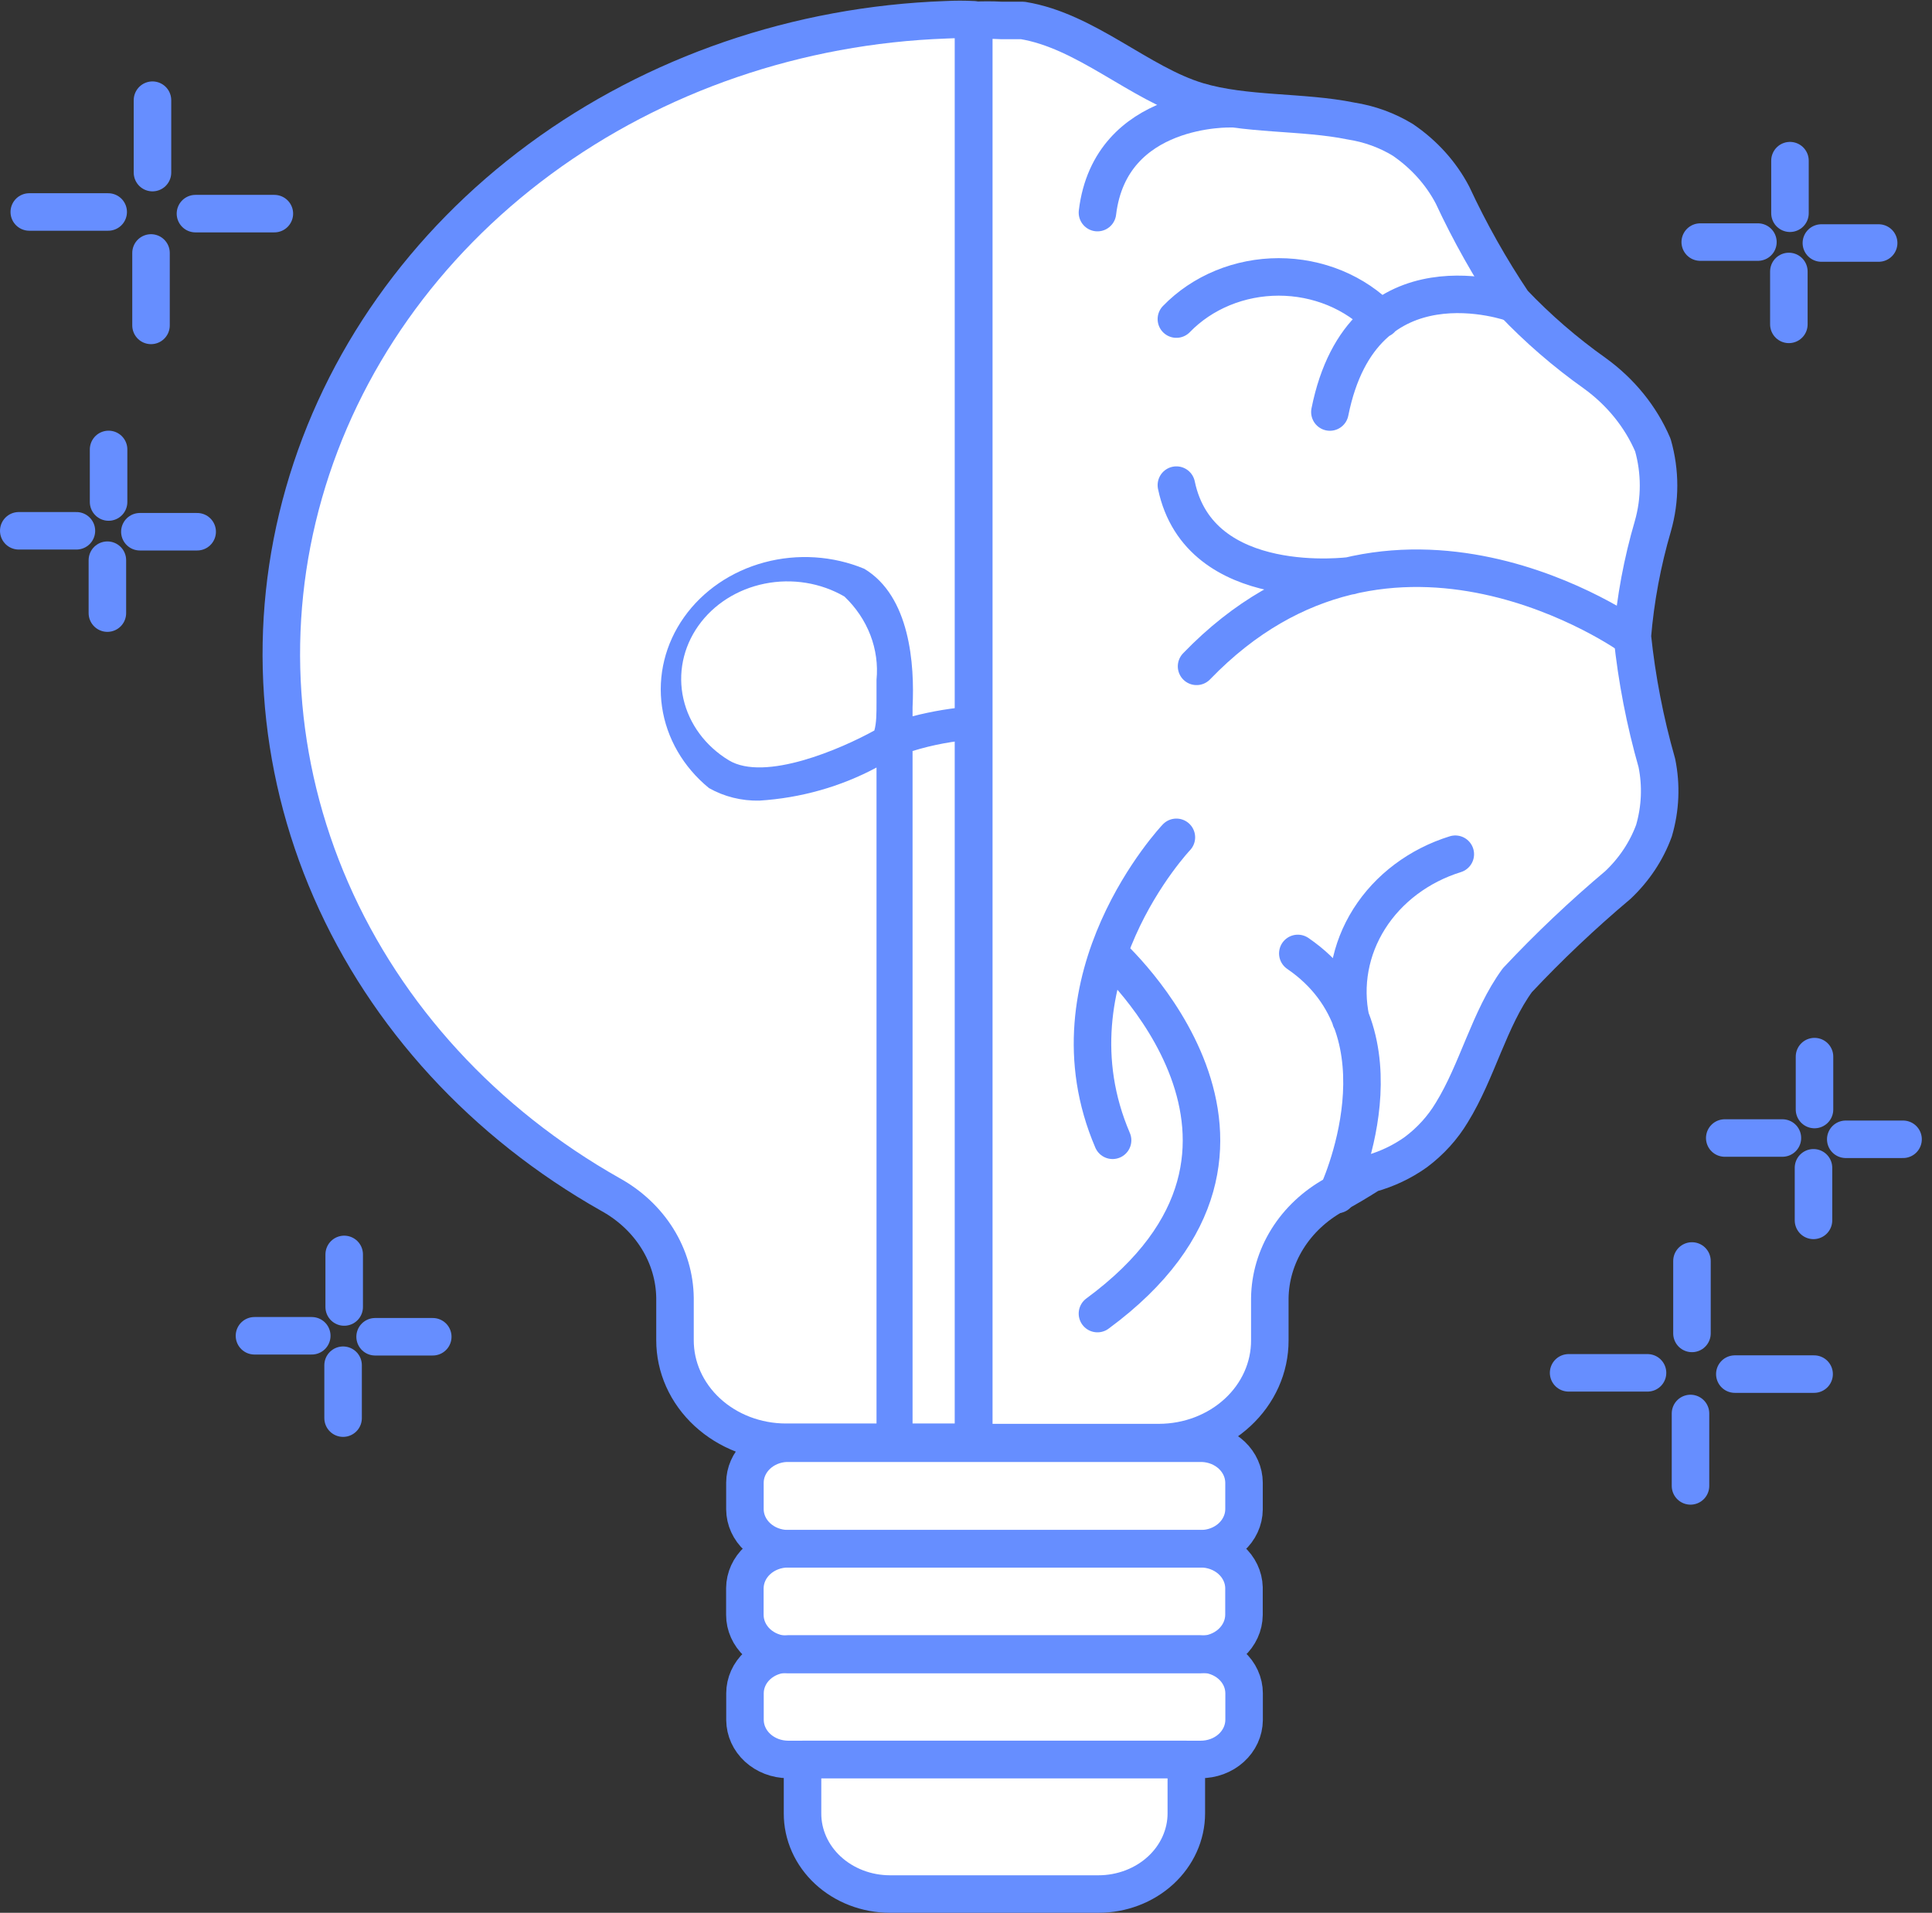 <svg width="103" height="102" viewBox="0 0 103 102" fill="none" xmlns="http://www.w3.org/2000/svg">
<rect x="0" y="0" width="103" height="102" fill="#333333" stroke="none"/>
<path d="M7.457 28.355H10.512" stroke="#668EFF" stroke-width="2" stroke-linecap="round" stroke-linejoin="round"/>
<path d="M5.725 29.872V32.694" stroke="#668EFF" stroke-width="2" stroke-linecap="round" stroke-linejoin="round"/>
<path d="M4.074 28.305H1" stroke="#668EFF" stroke-width="2" stroke-linecap="round" stroke-linejoin="round"/>
<path d="M5.789 26.77V23.966" stroke="#668EFF" stroke-width="2" stroke-linecap="round" stroke-linejoin="round"/>
<path d="M98.402 60.753H101.457" stroke="#668EFF" stroke-width="2" stroke-linecap="round" stroke-linejoin="round"/>
<path d="M96.682 62.273V65.077" stroke="#668EFF" stroke-width="2" stroke-linecap="round" stroke-linejoin="round"/>
<path d="M95.025 60.685H91.951" stroke="#668EFF" stroke-width="2" stroke-linecap="round" stroke-linejoin="round"/>
<path d="M96.736 59.166V56.344" stroke="#668EFF" stroke-width="2" stroke-linecap="round" stroke-linejoin="round"/>
<path d="M97.102 12.959H100.156" stroke="#668EFF" stroke-width="2" stroke-linecap="round" stroke-linejoin="round"/>
<path d="M95.369 14.476V17.297" stroke="#668EFF" stroke-width="2" stroke-linecap="round" stroke-linejoin="round"/>
<path d="M93.719 12.909H90.644" stroke="#668EFF" stroke-width="2" stroke-linecap="round" stroke-linejoin="round"/>
<path d="M95.428 11.371V8.567" stroke="#668EFF" stroke-width="2" stroke-linecap="round" stroke-linejoin="round"/>
<path d="M19.998 71.283H23.072" stroke="#668EFF" stroke-width="2" stroke-linecap="round" stroke-linejoin="round"/>
<path d="M18.291 72.8V75.622" stroke="#668EFF" stroke-width="2" stroke-linecap="round" stroke-linejoin="round"/>
<path d="M16.621 71.231H13.566" stroke="#668EFF" stroke-width="2" stroke-linecap="round" stroke-linejoin="round"/>
<path d="M18.35 69.696V66.892" stroke="#668EFF" stroke-width="2" stroke-linecap="round" stroke-linejoin="round"/>
<path d="M10.42 11.392H14.627" stroke="#668EFF" stroke-width="2" stroke-linecap="round" stroke-linejoin="round"/>
<path d="M8.051 13.489V17.352" stroke="#668EFF" stroke-width="2" stroke-linecap="round" stroke-linejoin="round"/>
<path d="M5.768 11.304H1.561" stroke="#668EFF" stroke-width="2" stroke-linecap="round" stroke-linejoin="round"/>
<path d="M8.129 9.204V5.342" stroke="#668EFF" stroke-width="2" stroke-linecap="round" stroke-linejoin="round"/>
<path d="M92.488 73.274H96.715" stroke="#668EFF" stroke-width="2" stroke-linecap="round" stroke-linejoin="round"/>
<path d="M90.125 75.374V79.236" stroke="#668EFF" stroke-width="2" stroke-linecap="round" stroke-linejoin="round"/>
<path d="M87.834 73.207H83.627" stroke="#668EFF" stroke-width="2" stroke-linecap="round" stroke-linejoin="round"/>
<path d="M90.203 71.105V67.242" stroke="#668EFF" stroke-width="2" stroke-linecap="round" stroke-linejoin="round"/>
<path d="M51.913 76.908H41.885C41.107 76.906 40.338 76.763 39.621 76.488C38.904 76.213 38.254 75.811 37.706 75.305C37.158 74.799 36.724 74.198 36.429 73.539C36.134 72.879 35.984 72.172 35.986 71.459V69.219C35.974 68.106 35.651 67.014 35.049 66.048C34.447 65.082 33.586 64.273 32.547 63.699C25.814 59.896 20.591 54.208 17.648 47.472C14.705 40.737 14.198 33.312 16.203 26.292C18.207 19.273 22.616 13.03 28.78 8.486C34.943 3.942 42.535 1.337 50.434 1.055C50.927 1.029 51.42 1.029 51.913 1.055V76.89V76.908Z" fill="white"/>
<path d="M50.438 1.056C49.9 1.056 49.362 1.056 48.824 1.179V76.909H51.917V1.074C51.425 1.041 50.931 1.035 50.438 1.056Z" fill="white"/>
<path d="M44.017 71.476V69.219C44.004 68.106 43.681 67.014 43.08 66.048C42.478 65.082 41.617 64.273 40.578 63.699C34.332 60.166 29.376 55.002 26.344 48.869C23.313 42.736 22.343 35.912 23.561 29.27C24.778 22.629 28.126 16.471 33.177 11.586C38.228 6.702 44.751 3.311 51.913 1.849V1.02C51.42 0.993 50.927 0.993 50.434 1.02C42.535 1.302 34.943 3.907 28.78 8.451C22.616 12.995 18.207 19.238 16.203 26.257C14.198 33.277 14.705 40.702 17.648 47.437C20.591 54.172 25.814 59.861 32.547 63.663C33.586 64.238 34.447 65.047 35.049 66.013C35.651 66.979 35.974 68.071 35.986 69.184V71.476C35.984 72.19 36.134 72.896 36.429 73.556C36.724 74.216 37.158 74.816 37.706 75.322C38.254 75.828 38.904 76.231 39.621 76.506C40.338 76.781 41.107 76.924 41.885 76.926H49.761C48.219 76.885 46.755 76.291 45.682 75.273C44.609 74.255 44.011 72.893 44.017 71.476Z" fill="white"/>
<path d="M66.32 79.061V80.489C66.317 80.767 66.255 81.042 66.137 81.298C66.019 81.554 65.847 81.786 65.631 81.981C65.415 82.175 65.159 82.329 64.879 82.433C64.598 82.538 64.298 82.59 63.995 82.588H41.997C41.392 82.583 40.814 82.361 40.386 81.968C39.958 81.576 39.716 81.044 39.711 80.489V79.061C39.715 78.523 39.941 78.007 40.344 77.617C40.748 77.228 41.297 76.993 41.882 76.962H64.11C64.702 76.984 65.261 77.215 65.672 77.606C66.084 77.996 66.315 78.517 66.32 79.061Z" fill="white"/>
<path d="M64.115 76.927H41.887C41.296 76.958 40.741 77.198 40.337 77.595C39.932 77.992 39.71 78.517 39.716 79.061V80.489C39.709 80.566 39.709 80.642 39.716 80.719C39.875 80.362 40.139 80.052 40.478 79.825C40.817 79.598 41.219 79.461 41.637 79.431H63.962C64.509 79.457 65.028 79.662 65.426 80.008C65.824 80.354 66.074 80.818 66.133 81.318C66.253 81.055 66.319 80.774 66.325 80.489V79.061C66.33 78.511 66.103 77.981 65.691 77.583C65.278 77.185 64.713 76.95 64.115 76.927ZM66.325 84.651V86.115C66.32 86.678 66.073 87.216 65.637 87.613C65.202 88.009 64.614 88.232 64 88.231H42.002C41.394 88.227 40.813 88.002 40.385 87.606C39.956 87.209 39.716 86.673 39.716 86.115V84.687C39.721 84.132 39.964 83.6 40.391 83.208C40.819 82.815 41.398 82.593 42.002 82.588H64C64.605 82.583 65.188 82.797 65.623 83.183C66.058 83.569 66.31 84.096 66.325 84.651Z" fill="white"/>
<path d="M63.995 82.588H41.997C41.392 82.593 40.814 82.815 40.386 83.208C39.958 83.6 39.716 84.132 39.711 84.687V86.115C39.711 86.352 39.764 86.585 39.865 86.803C40.019 86.395 40.306 86.041 40.688 85.788C41.07 85.536 41.527 85.397 41.997 85.392H63.995C64.471 85.393 64.936 85.528 65.325 85.781C65.713 86.034 66.007 86.391 66.166 86.803C66.258 86.583 66.31 86.351 66.32 86.115V84.687C66.317 84.409 66.255 84.134 66.137 83.878C66.019 83.622 65.847 83.39 65.631 83.195C65.415 83 65.159 82.847 64.879 82.742C64.598 82.638 64.298 82.586 63.995 82.588Z" fill="white"/>
<path d="M53.292 37.671C52.213 37.757 51.145 37.934 50.102 38.2V37.724C50.218 35.432 49.987 31.799 47.528 30.335C45.856 29.651 43.972 29.538 42.217 30.016C40.462 30.493 38.95 31.53 37.954 32.94C36.958 34.35 36.543 36.04 36.783 37.706C37.024 39.372 37.905 40.905 39.267 42.028C40.072 42.488 41.008 42.721 41.956 42.698C44.152 42.559 46.283 41.956 48.181 40.934V76.912C48.181 77.146 48.282 77.37 48.462 77.535C48.643 77.701 48.887 77.794 49.142 77.794C49.397 77.794 49.641 77.701 49.821 77.535C50.001 77.37 50.102 77.146 50.102 76.912V40.052C51.191 39.721 52.32 39.513 53.465 39.435C53.59 39.426 53.712 39.394 53.824 39.341C53.936 39.288 54.035 39.215 54.116 39.127C54.197 39.038 54.257 38.935 54.294 38.824C54.33 38.714 54.342 38.598 54.329 38.483C54.325 38.365 54.294 38.249 54.238 38.143C54.182 38.037 54.103 37.943 54.005 37.867C53.908 37.79 53.794 37.734 53.671 37.7C53.548 37.666 53.419 37.657 53.292 37.671ZM40.304 40.546C39.32 39.696 38.692 38.555 38.531 37.324C38.369 36.092 38.684 34.847 39.422 33.807C40.158 32.767 41.27 31.998 42.562 31.634C43.855 31.27 45.245 31.334 46.49 31.816C47.105 32.401 47.576 33.101 47.871 33.868C48.166 34.635 48.279 35.45 48.2 36.261V37.495C48.2 38.042 48.2 38.553 48.085 38.959C46.318 39.929 42.225 41.71 40.304 40.546Z" fill="white"/>
<path d="M66.326 90.295V91.724C66.323 92.002 66.261 92.276 66.143 92.532C66.025 92.788 65.853 93.02 65.637 93.215C65.421 93.41 65.165 93.564 64.885 93.668C64.604 93.772 64.304 93.825 64.001 93.823H42.003C41.398 93.818 40.82 93.595 40.392 93.203C39.964 92.81 39.722 92.279 39.717 91.724V90.295C39.717 89.739 39.958 89.205 40.386 88.811C40.815 88.418 41.397 88.197 42.003 88.197H64.001C64.304 88.192 64.606 88.243 64.888 88.346C65.169 88.45 65.426 88.603 65.642 88.799C65.859 88.994 66.031 89.227 66.148 89.484C66.265 89.741 66.326 90.017 66.326 90.295Z" fill="white"/>
<path d="M64.001 88.197H42.003C41.397 88.197 40.815 88.418 40.386 88.811C39.958 89.205 39.717 89.739 39.717 90.295V91.724C39.727 91.893 39.766 92.059 39.832 92.218C39.941 91.763 40.216 91.357 40.611 91.065C41.005 90.773 41.496 90.614 42.003 90.613H64.001C64.513 90.609 65.012 90.766 65.414 91.058C65.815 91.35 66.097 91.759 66.21 92.218C66.267 92.057 66.306 91.892 66.326 91.724V90.295C66.326 90.017 66.265 89.741 66.148 89.484C66.031 89.227 65.859 88.994 65.642 88.799C65.426 88.603 65.169 88.45 64.888 88.346C64.606 88.243 64.304 88.192 64.001 88.197Z" fill="white"/>
<path d="M63.246 93.822V96.697C63.246 97.838 62.752 98.933 61.873 99.74C60.994 100.547 59.802 101 58.558 101H47.434C46.822 100.998 46.215 100.885 45.649 100.667C45.084 100.45 44.571 100.132 44.139 99.733C43.707 99.333 43.365 98.859 43.133 98.338C42.901 97.817 42.783 97.26 42.785 96.697V93.822H63.246Z" fill="white"/>
<path d="M42.785 93.822V96.521H63.092V97.773C63.193 97.446 63.245 97.108 63.246 96.767V93.822H42.785Z" fill="white"/>
<path d="M88.177 44.299C87.78 45.383 87.124 46.371 86.256 47.191C84.362 48.786 82.572 50.482 80.895 52.27C79.397 54.316 78.763 57.12 77.399 59.325C76.913 60.137 76.261 60.856 75.478 61.441C74.754 61.957 73.934 62.345 73.057 62.587C72.442 62.975 71.808 63.363 71.136 63.716C70.097 64.291 69.236 65.099 68.634 66.066C68.032 67.032 67.71 68.123 67.697 69.236V71.476C67.699 72.189 67.549 72.896 67.254 73.556C66.959 74.216 66.525 74.816 65.977 75.322C65.429 75.828 64.778 76.23 64.062 76.505C63.345 76.781 62.576 76.923 61.799 76.926H51.904V1.09C52.397 1.064 52.891 1.064 53.384 1.09H54.517C57.898 1.637 60.742 4.459 63.854 5.393C66.39 6.152 69.426 5.922 72.019 6.452C73.008 6.605 73.951 6.947 74.786 7.457C75.917 8.226 76.827 9.237 77.437 10.402C78.358 12.383 79.437 14.299 80.665 16.134C81.981 17.519 83.442 18.783 85.026 19.908C86.409 20.909 87.476 22.23 88.119 23.735C88.522 25.151 88.522 26.639 88.119 28.056C87.556 29.978 87.189 31.944 87.024 33.929C87.262 36.209 87.699 38.468 88.331 40.683C88.575 41.884 88.523 43.119 88.177 44.299Z" fill="white"/>
<path d="M80.377 16.22C79.255 15.839 78.061 15.669 76.866 15.721C75.671 15.772 74.5 16.044 73.422 16.52C73.294 16.586 73.178 16.669 73.076 16.767C71.657 15.591 69.852 14.884 67.947 14.756C66.724 14.753 65.513 14.98 64.39 15.423C63.267 15.866 62.254 16.515 61.414 17.331C61.324 17.413 61.253 17.511 61.204 17.618C61.155 17.725 61.13 17.841 61.13 17.957C61.13 18.073 61.155 18.189 61.204 18.296C61.253 18.404 61.324 18.501 61.414 18.583C61.596 18.757 61.844 18.858 62.106 18.865C62.227 18.866 62.347 18.844 62.459 18.802C62.571 18.759 62.673 18.697 62.759 18.618C63.425 17.985 64.221 17.479 65.102 17.131C65.983 16.783 66.93 16.599 67.889 16.59C69.302 16.683 70.646 17.183 71.731 18.019C70.496 19.33 69.661 20.918 69.311 22.622C69.266 22.851 69.321 23.087 69.465 23.279C69.609 23.47 69.83 23.602 70.079 23.645H70.29C70.516 23.648 70.734 23.576 70.907 23.443C71.08 23.311 71.195 23.126 71.232 22.922C71.325 21.933 71.655 20.976 72.2 20.119C72.745 19.262 73.49 18.526 74.382 17.966C76.069 17.27 77.983 17.2 79.724 17.772C79.839 17.817 79.964 17.84 80.089 17.84C80.215 17.839 80.339 17.815 80.454 17.769C80.57 17.722 80.673 17.655 80.759 17.571C80.845 17.486 80.911 17.387 80.953 17.278C81.017 17.067 80.993 16.843 80.887 16.647C80.78 16.452 80.599 16.299 80.377 16.22ZM76.534 45.108C76.429 44.895 76.239 44.727 76.003 44.639C75.767 44.55 75.504 44.548 75.266 44.632C73.702 45.127 72.31 45.996 71.233 47.149C70.156 48.302 69.433 49.698 69.138 51.192C68.739 50.793 68.302 50.427 67.831 50.099C67.626 49.963 67.371 49.906 67.12 49.938C66.869 49.971 66.642 50.092 66.486 50.275C66.411 50.368 66.356 50.473 66.324 50.586C66.293 50.698 66.286 50.815 66.304 50.929C66.322 51.044 66.364 51.154 66.428 51.254C66.493 51.353 66.578 51.44 66.678 51.51C72.173 55.302 68.6 63.273 68.465 63.344C68.368 63.559 68.365 63.801 68.458 64.019C68.552 64.236 68.733 64.411 68.965 64.508C69.091 64.532 69.222 64.532 69.349 64.508C69.536 64.506 69.718 64.455 69.875 64.362C70.032 64.268 70.156 64.135 70.233 63.979C71.711 60.795 71.975 57.247 70.982 53.908C70.672 52.287 71.016 50.618 71.949 49.212C72.883 47.807 74.342 46.761 76.054 46.272C76.279 46.169 76.453 45.992 76.542 45.776C76.631 45.56 76.628 45.322 76.534 45.108ZM57.533 12.234C57.407 12.223 57.284 12.189 57.172 12.134C57.06 12.079 56.961 12.005 56.881 11.915C56.8 11.825 56.74 11.72 56.704 11.609C56.667 11.497 56.656 11.38 56.669 11.264C56.882 9.475 57.833 7.828 59.325 6.66C60.819 5.493 62.741 4.894 64.7 4.986C64.951 4.995 65.189 5.094 65.361 5.262C65.533 5.431 65.627 5.654 65.622 5.885C65.619 6.002 65.591 6.117 65.539 6.223C65.487 6.329 65.412 6.425 65.319 6.504C65.226 6.583 65.116 6.644 64.996 6.683C64.877 6.722 64.749 6.739 64.623 6.732C63.127 6.638 61.651 7.083 60.507 7.972C59.362 8.861 58.641 10.124 58.494 11.493C58.454 11.7 58.335 11.888 58.16 12.023C57.984 12.159 57.763 12.233 57.533 12.234ZM55.343 76.906V1.317L54.517 1.123H53.384C52.891 1.097 52.397 1.097 51.904 1.123V76.959H55.343V76.906Z" fill="white"/>
<path d="M88.284 40.717C87.652 38.501 87.215 36.242 86.977 33.962C87.142 31.977 87.509 30.011 88.072 28.089C88.475 26.672 88.475 25.185 88.072 23.768C87.429 22.263 86.362 20.942 84.979 19.941C83.395 18.817 81.934 17.552 80.618 16.167C79.39 14.332 78.311 12.416 77.39 10.435C76.78 9.27 75.87 8.259 74.739 7.49C73.904 6.98 72.961 6.638 71.973 6.485C69.379 5.956 66.343 6.185 63.807 5.427C60.695 4.492 57.852 1.67 54.47 1.123H53.337C52.844 1.097 52.35 1.097 51.857 1.123V2.675C53.594 3.803 55.455 4.761 57.41 5.532C59.946 6.291 62.981 6.061 65.575 6.591C66.568 6.707 67.524 7.013 68.38 7.49C69.511 8.259 70.421 9.27 71.031 10.435C71.952 12.416 73.031 14.332 74.259 16.167C75.575 17.552 77.036 18.817 78.62 19.941C80.045 20.929 81.153 22.251 81.828 23.768C82.231 25.185 82.231 26.672 81.828 28.089C81.265 30.011 80.898 31.977 80.733 33.962C80.901 36.237 81.268 38.495 81.828 40.717C82.077 41.885 82.045 43.089 81.732 44.244C81.336 45.328 80.679 46.316 79.811 47.136C77.918 48.731 76.128 50.427 74.451 52.215C72.952 54.261 72.318 57.065 70.954 59.27C70.469 60.082 69.816 60.801 69.033 61.386C68.31 61.902 67.489 62.29 66.612 62.532C65.998 62.92 65.364 63.308 64.691 63.661C63.653 64.236 62.791 65.044 62.19 66.011C61.588 66.977 61.265 68.068 61.252 69.181V71.474C61.258 72.892 60.657 74.255 59.579 75.271C58.502 76.287 57.033 76.874 55.489 76.906H61.771C62.548 76.904 63.317 76.761 64.034 76.486C64.751 76.211 65.402 75.808 65.95 75.302C66.497 74.796 66.931 74.196 67.226 73.536C67.521 72.876 67.672 72.17 67.669 71.456V69.216C67.682 68.104 68.004 67.012 68.606 66.046C69.208 65.08 70.07 64.271 71.108 63.696C71.742 63.344 72.376 62.956 73.029 62.568C73.953 62.34 74.821 61.951 75.585 61.421C76.368 60.836 77.02 60.118 77.506 59.305C78.87 57.118 79.427 54.314 81.002 52.251C82.679 50.463 84.469 48.767 86.362 47.171C87.231 46.351 87.887 45.363 88.284 44.279C88.57 43.106 88.57 41.889 88.284 40.717Z" fill="white"/>
<path d="M51.913 76.908H41.885C41.107 76.906 40.338 76.763 39.621 76.488C38.904 76.213 38.254 75.811 37.706 75.305C37.158 74.799 36.724 74.198 36.429 73.539C36.134 72.879 35.984 72.172 35.986 71.459V69.219C35.974 68.106 35.651 67.014 35.049 66.048C34.447 65.082 33.586 64.273 32.547 63.699C25.814 59.896 20.591 54.208 17.648 47.472C14.705 40.737 14.198 33.312 16.203 26.292C18.207 19.273 22.616 13.03 28.78 8.486C34.943 3.942 42.535 1.337 50.434 1.055C50.927 1.029 51.42 1.029 51.913 1.055V76.89V76.908ZM66.322 79.06V80.488C66.32 80.766 66.258 81.041 66.139 81.297C66.021 81.553 65.849 81.785 65.633 81.98C65.418 82.174 65.162 82.328 64.881 82.433C64.601 82.537 64.3 82.589 63.998 82.587H42C41.395 82.582 40.816 82.36 40.389 81.967C39.961 81.575 39.718 81.043 39.714 80.488V79.06C39.717 78.522 39.944 78.006 40.347 77.616C40.75 77.227 41.3 76.992 41.885 76.961H64.113C64.704 76.984 65.263 77.214 65.675 77.605C66.086 77.996 66.318 78.516 66.322 79.06Z" stroke="#668EFF" stroke-width="2" stroke-linecap="round" stroke-linejoin="round"/>
<path d="M66.32 84.651V86.115C66.315 86.678 66.068 87.216 65.632 87.613C65.197 88.009 64.608 88.232 63.995 88.231H41.997C41.389 88.227 40.808 88.002 40.379 87.606C39.951 87.209 39.711 86.673 39.711 86.115V84.687C39.716 84.132 39.958 83.6 40.386 83.208C40.814 82.815 41.392 82.593 41.997 82.588H63.995C64.6 82.583 65.183 82.797 65.618 83.183C66.052 83.569 66.305 84.096 66.32 84.651Z" stroke="#668EFF" stroke-width="2" stroke-linecap="round" stroke-linejoin="round"/>
<path d="M66.326 90.295V91.724C66.323 92.002 66.261 92.276 66.143 92.532C66.025 92.788 65.853 93.02 65.637 93.215C65.421 93.41 65.165 93.564 64.885 93.668C64.604 93.772 64.304 93.825 64.001 93.823H42.003C41.398 93.818 40.82 93.595 40.392 93.203C39.964 92.81 39.722 92.279 39.717 91.724V90.295C39.717 89.739 39.958 89.205 40.386 88.811C40.815 88.418 41.397 88.197 42.003 88.197H64.001C64.304 88.192 64.606 88.243 64.888 88.346C65.169 88.45 65.426 88.603 65.642 88.799C65.859 88.994 66.031 89.227 66.148 89.484C66.265 89.741 66.326 90.017 66.326 90.295Z" stroke="#668EFF" stroke-width="2" stroke-linecap="round" stroke-linejoin="round"/>
<path d="M58.887 50.595C59.632 48.681 60.716 46.894 62.096 45.305C62.273 45.137 62.372 44.912 62.372 44.678C62.372 44.445 62.273 44.22 62.096 44.052C62.002 43.976 61.892 43.917 61.773 43.88C61.654 43.843 61.528 43.828 61.403 43.836C61.278 43.844 61.155 43.876 61.043 43.928C60.931 43.98 60.832 44.053 60.751 44.141C60.443 44.458 53.316 52.165 57.177 61.195C57.25 61.361 57.374 61.503 57.535 61.603C57.696 61.704 57.886 61.758 58.08 61.759C58.195 61.776 58.311 61.776 58.426 61.759C58.543 61.716 58.65 61.653 58.741 61.572C58.832 61.491 58.904 61.395 58.954 61.288C59.004 61.182 59.031 61.067 59.032 60.952C59.034 60.836 59.011 60.72 58.964 60.613C57.849 58.072 57.601 55.279 58.253 52.606C60.472 55.002 61.715 58.032 61.769 61.177C61.599 62.792 61.047 64.353 60.151 65.752C59.255 67.15 58.037 68.352 56.582 69.272C56.382 69.421 56.255 69.635 56.226 69.869C56.197 70.103 56.27 70.339 56.428 70.524C56.519 70.625 56.634 70.706 56.764 70.761C56.893 70.816 57.034 70.843 57.177 70.842C57.395 70.848 57.608 70.779 57.773 70.648C59.449 69.575 60.848 68.176 61.87 66.552C62.893 64.928 63.514 63.117 63.69 61.248C63.6 57.27 61.886 53.468 58.887 50.595Z" fill="white"/>
<path d="M63.246 93.822V96.697C63.246 97.838 62.752 98.933 61.873 99.74C60.994 100.547 59.802 101 58.558 101H47.434C46.822 100.998 46.215 100.885 45.649 100.667C45.084 100.45 44.571 100.132 44.139 99.733C43.707 99.333 43.365 98.859 43.133 98.338C42.901 97.817 42.783 97.26 42.785 96.697V93.822H63.246Z" stroke="#668EFF" stroke-width="2" stroke-linecap="round" stroke-linejoin="round"/>
<path d="M51.84 37.667C50.761 37.749 49.693 37.926 48.651 38.196V37.72C48.766 35.427 48.516 31.794 46.076 30.33C44.403 29.636 42.514 29.515 40.751 29.989C38.989 30.462 37.469 31.5 36.468 32.914C35.467 34.327 35.051 36.023 35.294 37.694C35.538 39.365 36.425 40.901 37.796 42.023C38.602 42.481 39.537 42.714 40.485 42.693C42.687 42.554 44.824 41.951 46.729 40.929V76.907C46.729 77.141 46.831 77.365 47.011 77.531C47.191 77.696 47.435 77.789 47.69 77.789C47.945 77.789 48.189 77.696 48.369 77.531C48.549 77.365 48.651 77.141 48.651 76.907V40.048C49.732 39.714 50.855 39.506 51.993 39.43C52.247 39.408 52.48 39.296 52.645 39.118C52.81 38.941 52.893 38.711 52.877 38.478C52.87 38.361 52.837 38.247 52.781 38.142C52.724 38.037 52.645 37.944 52.548 37.868C52.451 37.792 52.338 37.736 52.216 37.701C52.095 37.666 51.967 37.655 51.84 37.667ZM38.852 40.541C37.608 39.784 36.738 38.606 36.434 37.264C36.13 35.922 36.415 34.524 37.228 33.374C38.04 32.223 39.315 31.414 40.774 31.122C42.233 30.829 43.758 31.077 45.02 31.811C45.635 32.397 46.105 33.096 46.401 33.863C46.696 34.63 46.808 35.446 46.729 36.256V37.49C46.729 38.037 46.729 38.548 46.614 38.954C44.866 39.924 40.774 41.705 38.852 40.541Z" fill="#668EFF"/>
<path d="M88.177 44.299C87.78 45.383 87.124 46.371 86.256 47.191C84.362 48.786 82.572 50.482 80.895 52.27C79.397 54.316 78.763 57.12 77.399 59.325C76.913 60.137 76.261 60.856 75.478 61.441C74.754 61.957 73.934 62.345 73.057 62.587C72.442 62.975 71.808 63.363 71.136 63.716C70.097 64.291 69.236 65.099 68.634 66.066C68.032 67.032 67.71 68.123 67.697 69.236V71.476C67.699 72.189 67.549 72.896 67.254 73.556C66.959 74.216 66.525 74.816 65.977 75.322C65.429 75.828 64.778 76.23 64.062 76.505C63.345 76.781 62.576 76.923 61.799 76.926H51.904V1.09C52.397 1.064 52.891 1.064 53.384 1.09H54.517C57.898 1.637 60.742 4.459 63.854 5.393C66.39 6.152 69.426 5.922 72.019 6.452C73.008 6.605 73.951 6.947 74.786 7.457C75.917 8.226 76.827 9.237 77.437 10.402C78.358 12.383 79.437 14.299 80.665 16.134C81.981 17.519 83.442 18.783 85.026 19.908C86.409 20.909 87.476 22.23 88.119 23.735C88.522 25.151 88.522 26.639 88.119 28.056C87.556 29.978 87.189 31.944 87.024 33.929C87.262 36.209 87.699 38.468 88.331 40.683C88.575 41.884 88.523 43.119 88.177 44.299Z" stroke="#668EFF" stroke-width="2" stroke-linecap="round" stroke-linejoin="round"/>
<path d="M85.669 33.206C85.573 33.206 78.215 27.915 70.011 29.678C69.723 29.678 62.864 30.613 61.807 25.569C61.756 25.339 61.609 25.136 61.397 25.005C61.185 24.873 60.926 24.822 60.674 24.864C60.549 24.885 60.429 24.929 60.322 24.993C60.215 25.057 60.124 25.14 60.052 25.236C59.981 25.333 59.931 25.442 59.906 25.557C59.88 25.672 59.88 25.79 59.905 25.904C60.192 27.239 60.916 28.461 61.98 29.406C63.045 30.352 64.399 30.976 65.861 31.195C64.119 32.139 62.55 33.329 61.212 34.722C61.128 34.809 61.065 34.909 61.024 35.019C60.984 35.128 60.967 35.243 60.976 35.358C60.985 35.473 61.019 35.586 61.076 35.688C61.133 35.791 61.212 35.883 61.308 35.957C61.392 36.032 61.491 36.091 61.6 36.13C61.709 36.169 61.825 36.188 61.942 36.186C62.077 36.185 62.21 36.157 62.332 36.106C62.455 36.054 62.564 35.979 62.653 35.886C72.259 25.887 84.036 34.123 84.535 34.423C84.633 34.496 84.746 34.551 84.867 34.584C84.988 34.617 85.115 34.627 85.24 34.614C85.366 34.601 85.487 34.565 85.597 34.507C85.707 34.45 85.803 34.373 85.88 34.282C85.982 34.106 86.016 33.905 85.978 33.71C85.94 33.515 85.831 33.337 85.669 33.206Z" fill="white"/>
<path d="M86.981 33.964C86.981 33.964 74.186 24.758 63.792 35.533M71.284 63.698C71.284 63.698 75.377 55.074 69.19 50.842M72.015 30.701C72.015 30.701 63.946 31.794 62.716 25.869M72.015 54.369C71.623 52.529 71.972 50.621 72.996 48.999C74.021 47.378 75.652 46.152 77.586 45.551M65.636 5.799C65.636 5.799 59.2 5.587 58.508 11.337M80.679 16.169C80.679 16.169 72.649 13.241 70.9 21.971M62.716 44.651C62.716 44.651 55.607 52.164 59.315 60.806M59.104 50.842C59.104 50.842 70.631 61.123 58.508 70.047M73.628 17.015C72.944 16.308 72.103 15.742 71.163 15.354C70.222 14.967 69.203 14.766 68.172 14.766C67.141 14.766 66.122 14.967 65.182 15.354C64.241 15.742 63.401 16.308 62.716 17.015" stroke="#668EFF" stroke-width="2" stroke-linecap="round" stroke-linejoin="round"/>
</svg>
